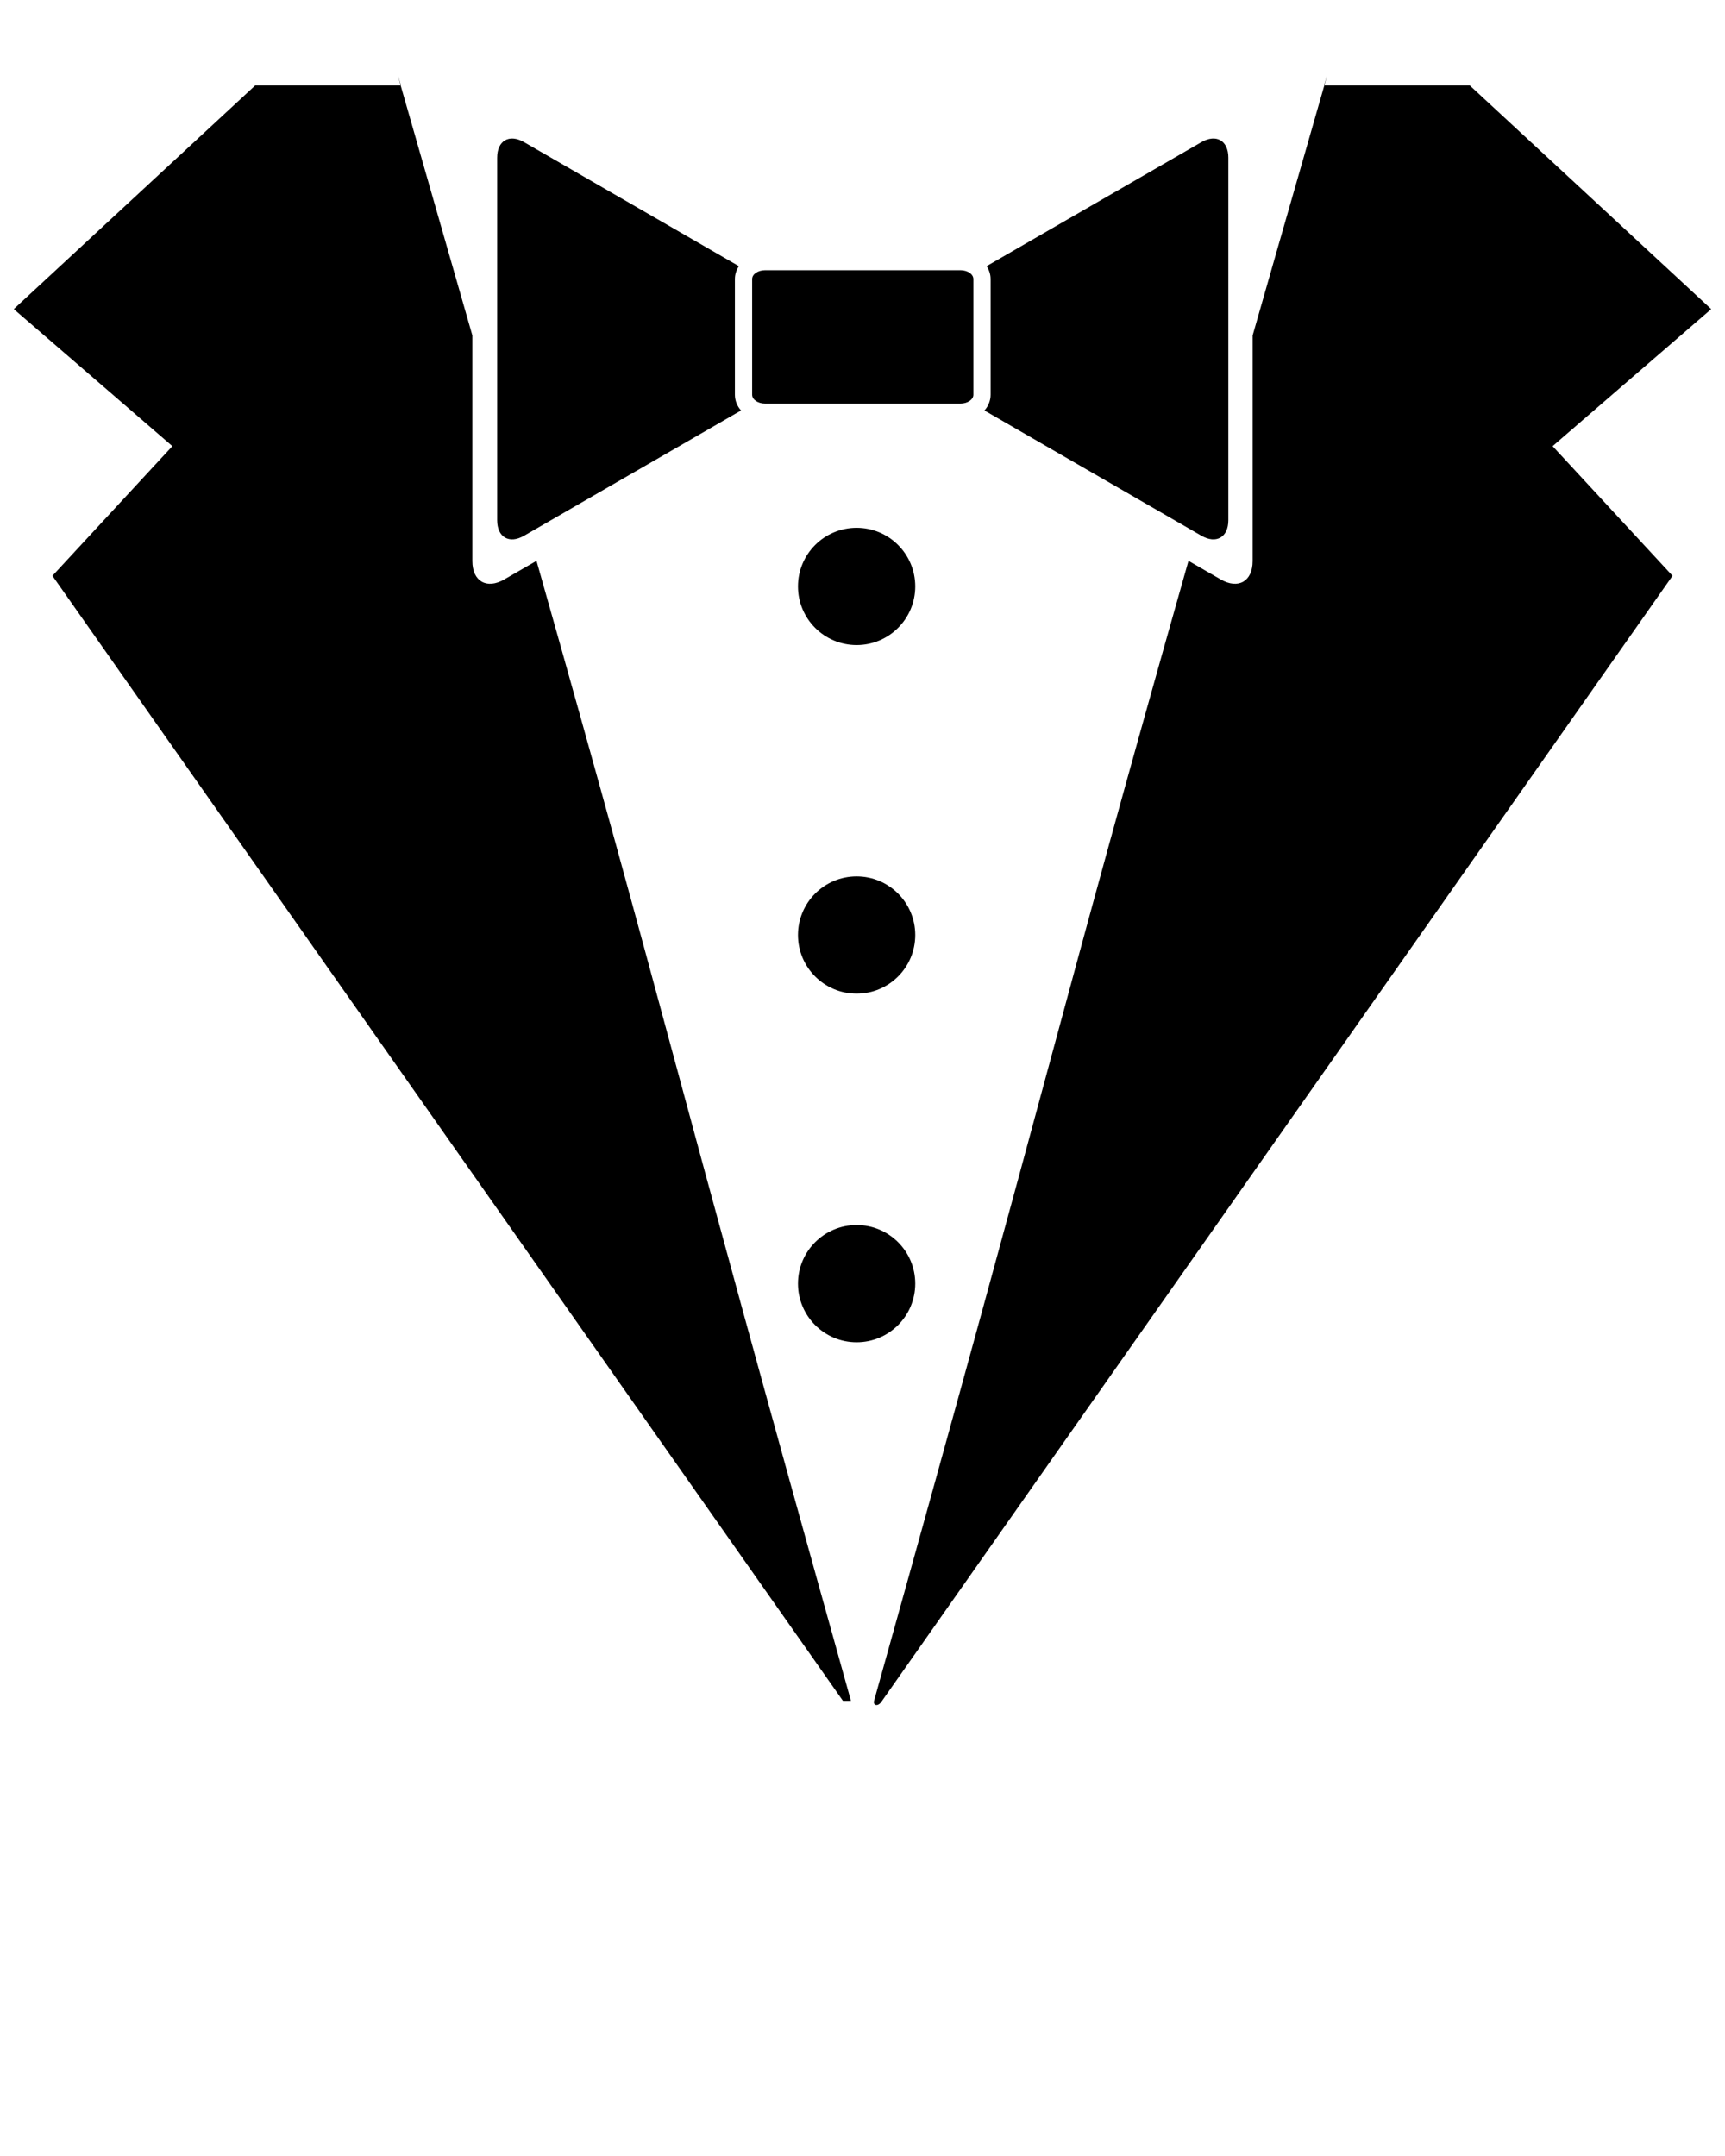 <svg xmlns="http://www.w3.org/2000/svg" xmlns:xlink="http://www.w3.org/1999/xlink" version="1.1" x="0px" y="0px" viewBox="0 0 100 125" enable-background="new 0 0 100 100" xml:space="preserve"><g><path d="M76.754,4.951h0.02C76.965,4.278,76.979,4.213,76.754,4.951z"/><path d="M50.67,98.61c10.761-38.482,10.449-38.656,18.228-66.094l1.871,1.08c1.016,0.587,1.848,0.107,1.848-1.064V19.447   c2.064-7.23,3.682-12.816,4.156-14.496h8.428l14,12.97l-9.195,7.946l6.953,7.517L51.135,98.61   C50.911,98.978,50.599,98.894,50.67,98.61z"/></g><g><path d="M55.676,15.666c0.414,0,0.752,0.229,0.752,0.513v6.706c0,0.283-0.338,0.513-0.752,0.513h-11.32   c-0.416,0-0.753-0.229-0.753-0.513v-6.706c0-0.283,0.337-0.513,0.753-0.513H55.676"/><path d="M69.648,8.241L57.195,15.43c0.145,0.22,0.232,0.473,0.232,0.749v6.706c0,0.348-0.135,0.662-0.357,0.915l12.578,7.261   c0.857,0.495,1.561,0.09,1.561-0.899V9.141C71.209,8.151,70.506,7.747,69.648,8.241z"/><path d="M42.603,22.885v-6.706c0-0.275,0.088-0.528,0.231-0.748l-12.453-7.19c-0.857-0.494-1.56-0.09-1.56,0.9v21.021   c0,0.989,0.702,1.395,1.56,0.899l12.577-7.262C42.737,23.546,42.603,23.233,42.603,22.885z"/></g><g><path d="M48.865,98.61h0.465c-10.76-38.482-10.45-38.656-18.228-66.094l-1.871,1.08c-1.016,0.587-1.848,0.107-1.848-1.064V19.447   c-2.065-7.23-3.682-12.816-4.157-14.496h-8.427l-14,12.97l9.194,7.946l-6.953,7.517L48.865,98.61z"/><path d="M23.226,4.951h0.02C23.022,4.213,23.035,4.278,23.226,4.951z"/></g><circle cx="49.659" cy="34" r="3.399"/><circle cx="49.659" cy="54.21" r="3.399"/><circle cx="49.659" cy="74.423" r="3.399"/></svg>